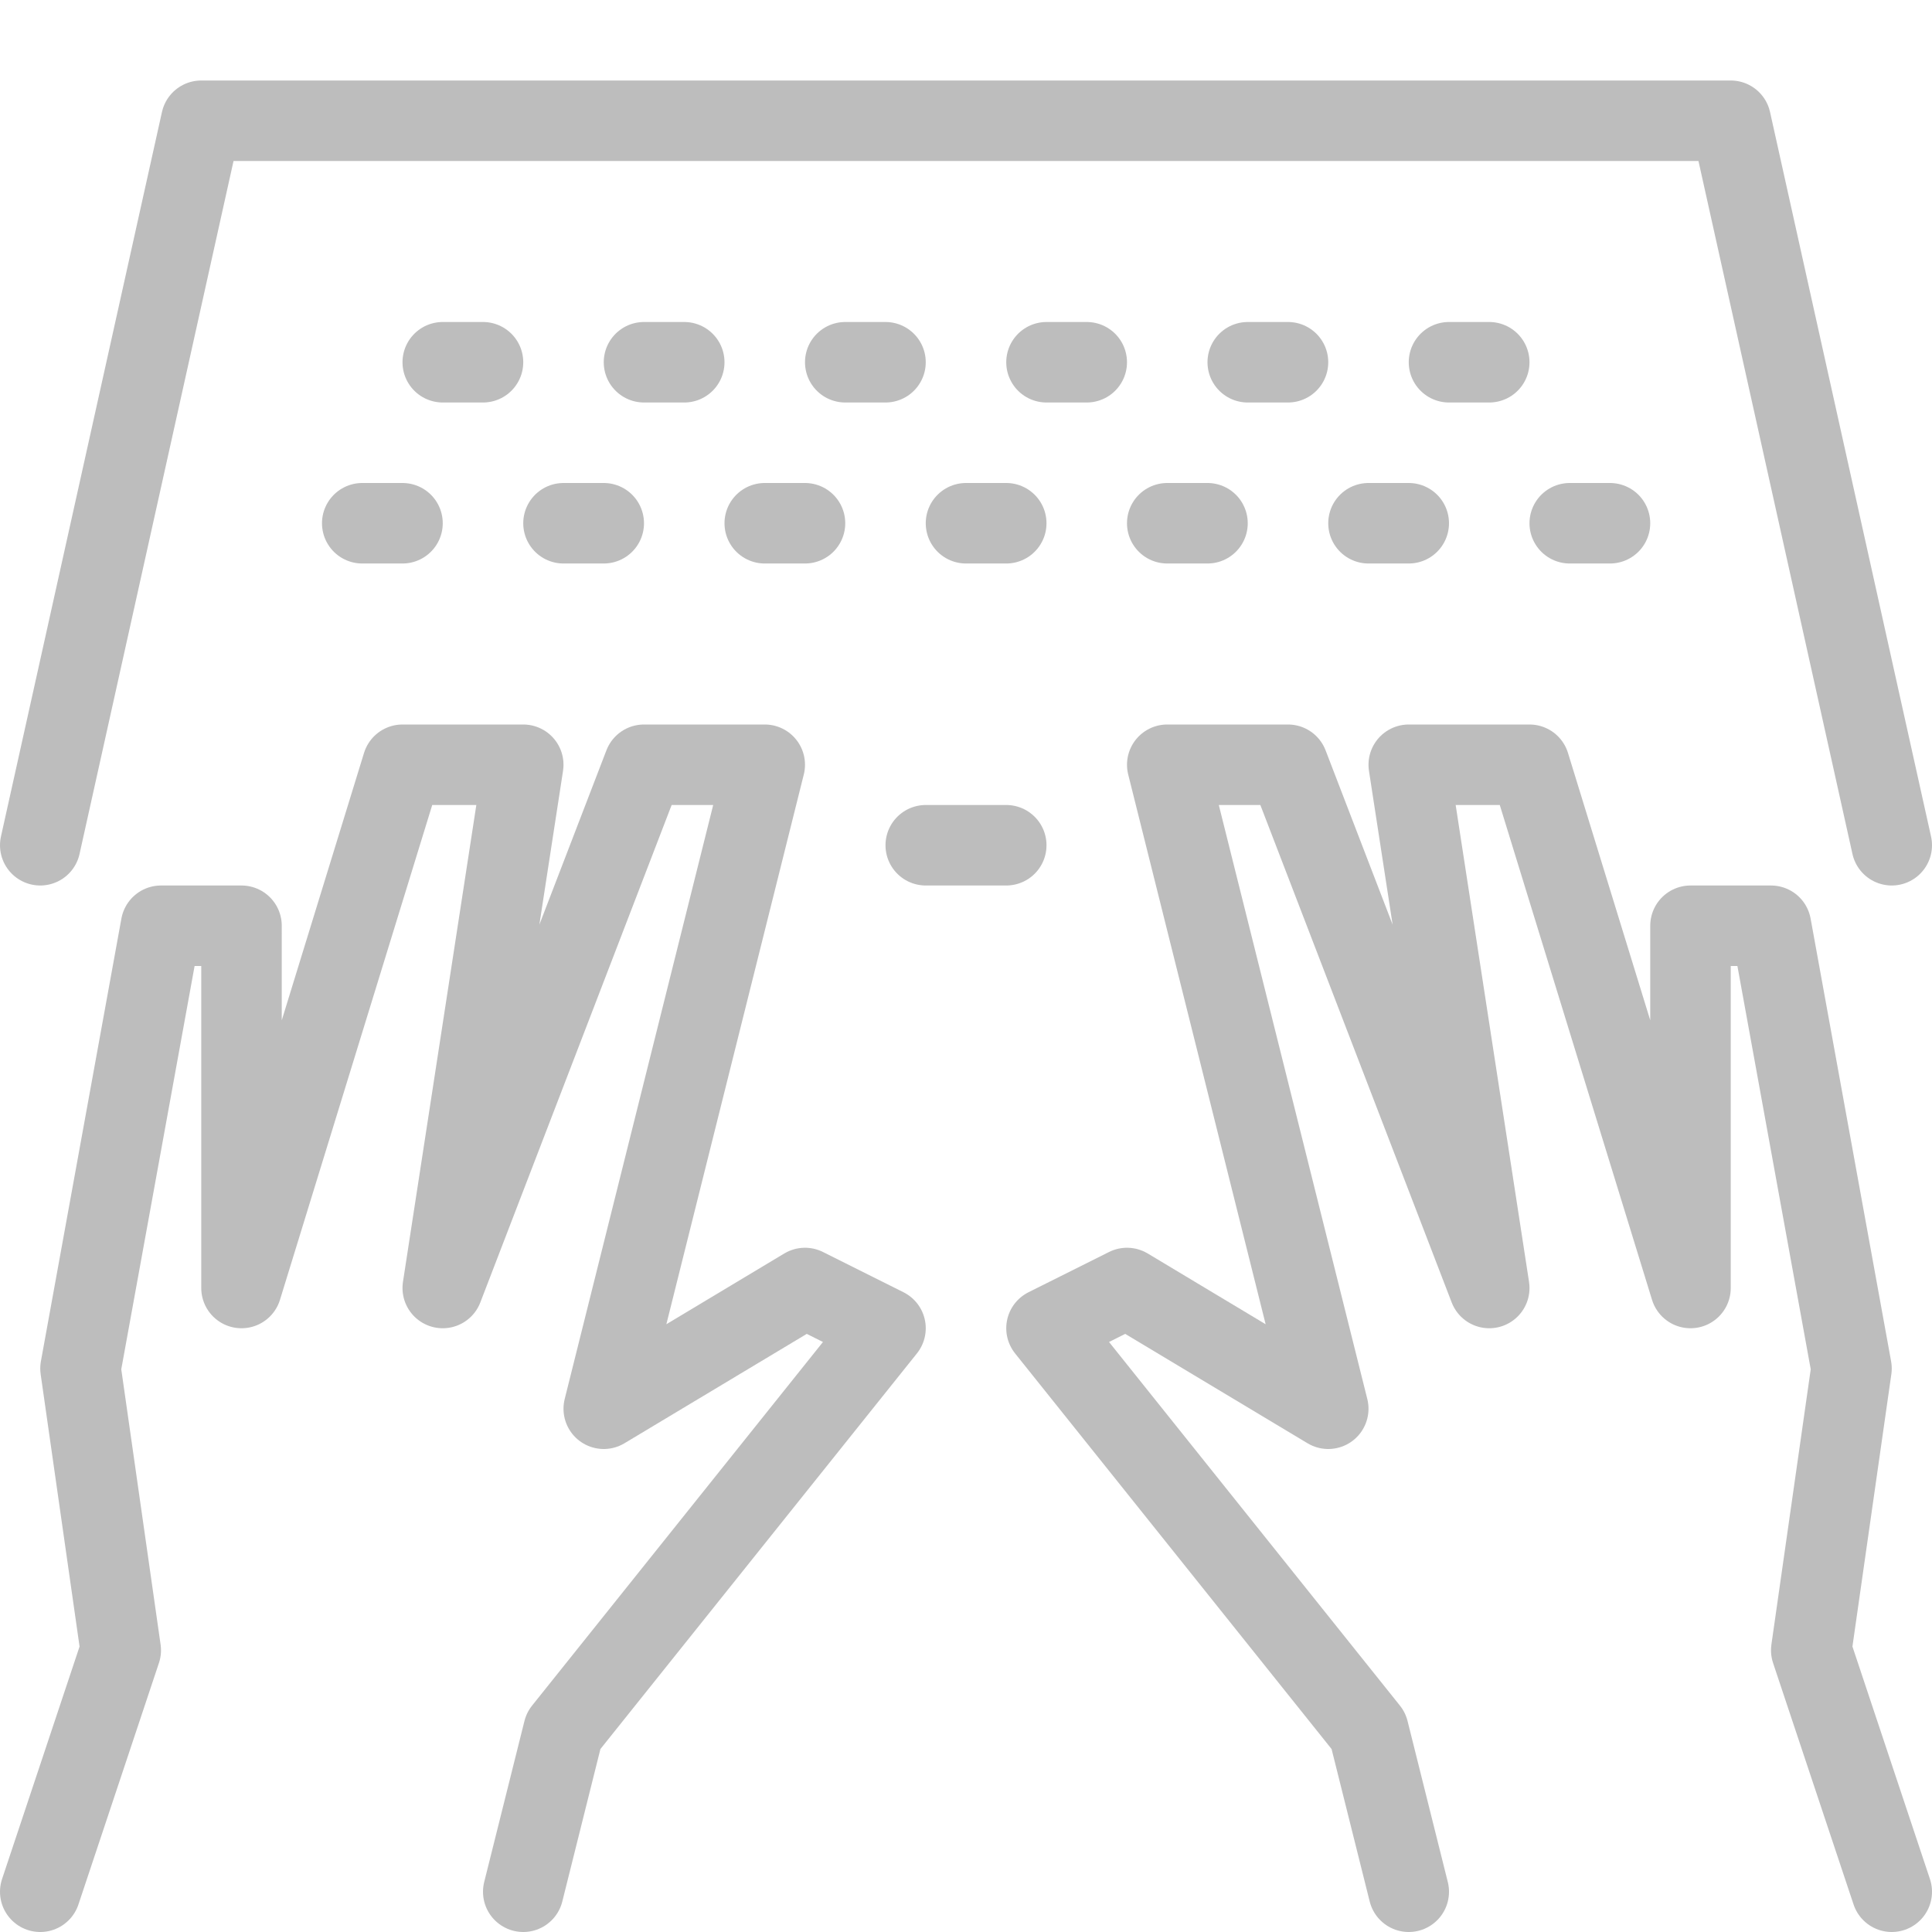 <svg xmlns="http://www.w3.org/2000/svg" width="100" height="100" viewBox="0 0 24 24"><g fill="none" stroke="#BDBDBD" stroke-linecap="round" stroke-linejoin="round" stroke-miterlimit="10"><path d="M12.5 10.5h-1m-11 0l2-9h19l2 9"/><path d="M.5 23.5l1-3L1 17l1-5.5h1V16l2-6.5h1.5l-1 6.5L8 9.5h1.5l-2 8L10 16l1 .5-4 5-.5 2m17 0l-1-3L23 17l-1-5.5h-1V16l-2-6.5h-1.5l1 6.5L16 9.5h-1.5l2 8L14 16l-1 .5 4 5 .5 2m-12-19H6m2 0h.5m2 0h.5m2 0h.5m2 0h.5m2 0h.5m-14 2H5m2 0h.5m2 0h.5m2 0h.5m2 0h.5m2 0h.5m2 0h.5"/></g><path fill="none" d="M0 0h24v24H0z"/></svg>
